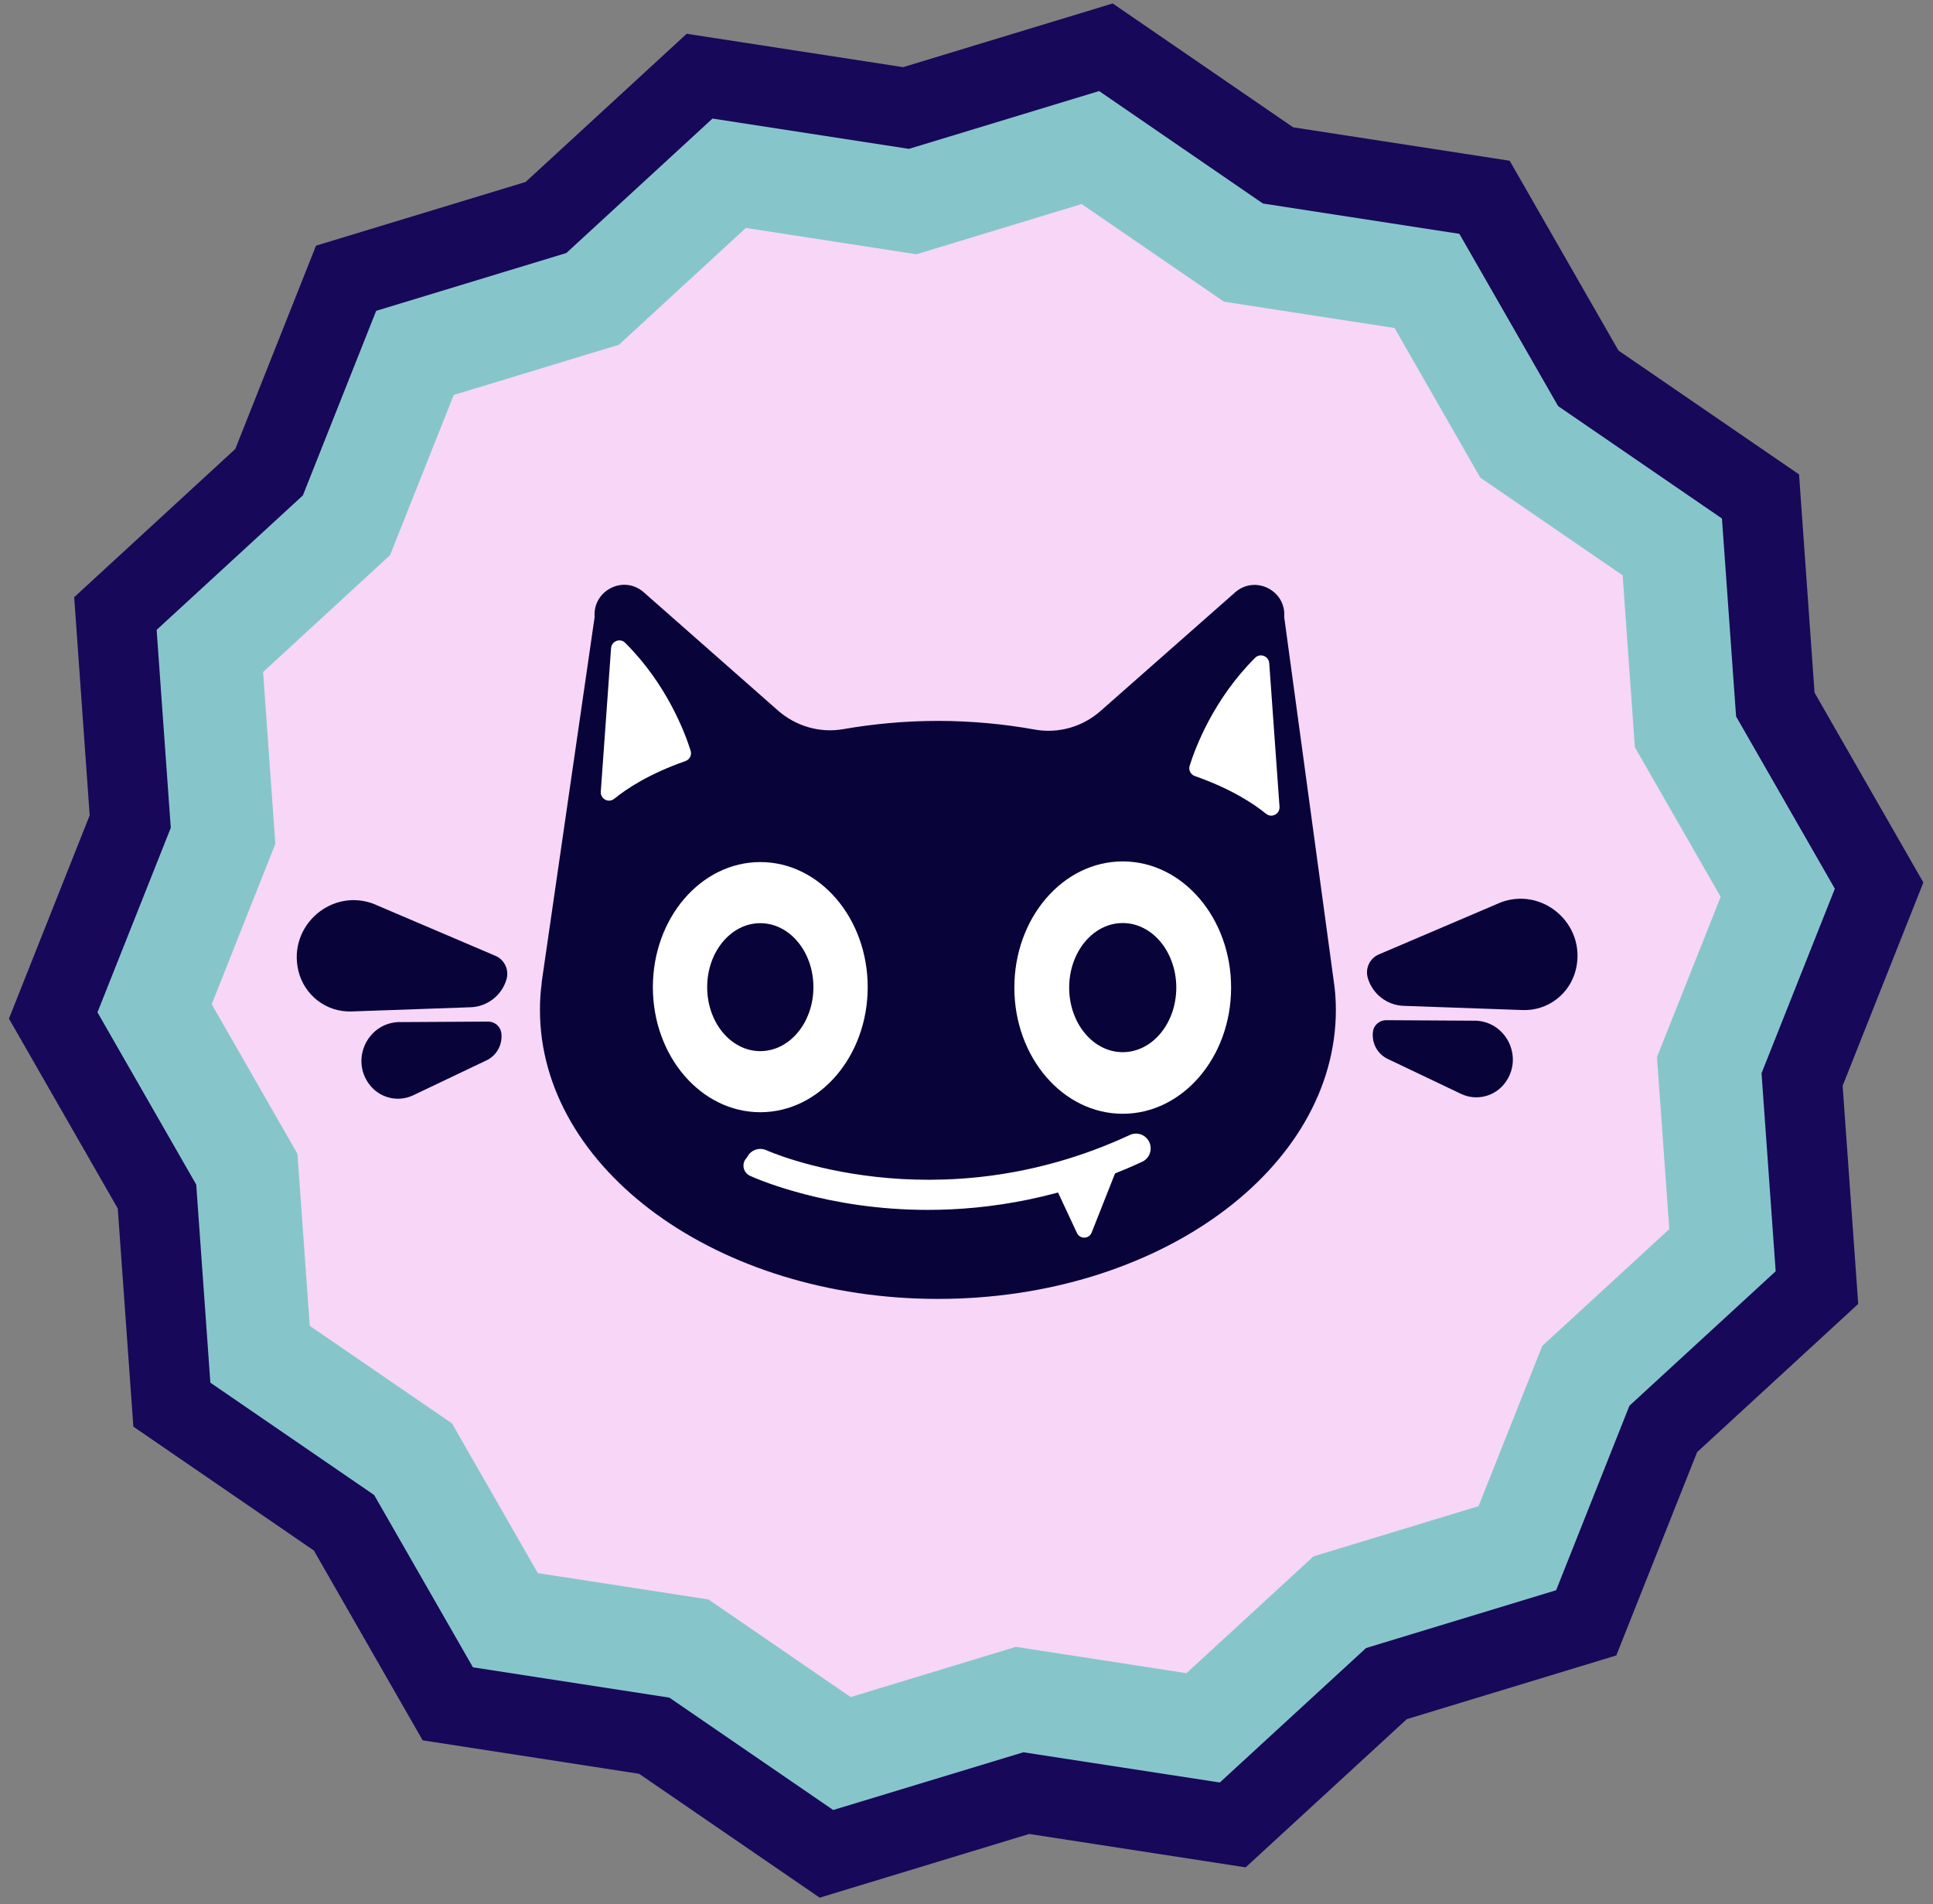 <svg width="132" height="130" viewBox="0 0 132 130" fill="none" xmlns="http://www.w3.org/2000/svg">
<rect x="0" y="0" width="132" height="130" fill="#808080" stroke="none"/>
<g clip-path="url(#clip0_439_3879)">
<path d="M110.373 113.024L96.068 117.373L85.061 127.492L70.28 125.212L55.975 129.561L43.644 121.104L28.862 118.819L21.431 105.858L9.106 97.401L8.042 82.508L0.611 69.547L6.124 55.667L5.066 40.773L16.067 30.654L21.58 16.773L35.891 12.424L46.892 2.306L61.673 4.585L75.984 0.236L88.309 8.693L103.091 10.973L110.522 23.933L122.853 32.39L123.911 47.29L131.342 60.25L125.829 74.131L126.893 89.025L115.892 99.143L110.373 113.024Z" fill="#180859"/>
<path d="M106.265 108.571L93.284 112.518L83.298 121.698L69.884 119.635L56.897 123.576L45.71 115.904L32.296 113.834L25.552 102.072L14.365 94.4L13.4 80.877L6.656 69.116L11.662 56.52L10.696 43.004L20.683 33.824L25.688 21.222L38.675 17.274L48.655 8.095L62.069 10.164L75.056 6.217L86.243 13.895L99.657 15.965L106.401 27.727L117.587 35.399L118.553 48.915L125.297 60.677L120.291 73.273L121.256 86.795L111.27 95.975L106.265 108.571Z" fill="#86C6CB"/>
<path d="M100.968 102.831L89.695 106.26L81.021 114.235L69.37 112.437L58.091 115.866L48.377 109.2L36.726 107.403L30.867 97.185L21.153 90.52L20.311 78.776L14.458 68.565L18.802 57.618L17.966 45.881L26.635 37.906L30.984 26.966L42.264 23.538L50.932 15.562L62.583 17.36L73.862 13.932L83.582 20.597L95.233 22.395L101.086 32.612L110.806 39.278L111.641 51.015L117.501 61.232L113.151 72.173L113.993 83.916L105.318 91.891L100.968 102.831Z" fill="#F7D6F8"/>
</g>
<g clip-path="url(#clip1_439_3879)">
<path d="M51.517 76.042C55.604 76.042 58.917 72.185 58.917 67.427C58.917 62.669 55.604 58.812 51.517 58.812C47.43 58.812 44.117 62.669 44.117 67.427C44.117 72.185 47.43 76.042 51.517 76.042Z" fill="white"/>
<path d="M51.517 71.836C53.537 71.836 55.175 69.862 55.175 67.428C55.175 64.993 53.537 63.02 51.517 63.02C49.497 63.02 47.859 64.993 47.859 67.428C47.859 69.862 49.497 71.836 51.517 71.836Z" fill="black"/>
<path d="M91.223 68.945C91.223 79.845 79.061 88.682 64.05 88.682C49.038 88.682 36.872 79.845 36.872 68.945C36.872 68.315 36.912 67.695 36.997 67.079H36.987L40.605 42.133C40.599 42.072 40.599 42.017 40.599 41.956C40.599 40.241 42.636 39.268 43.961 40.438L53.117 48.503C54.342 49.582 55.992 50.067 57.598 49.779C59.665 49.421 61.827 49.219 64.055 49.219C66.283 49.219 68.535 49.426 70.653 49.809C72.268 50.102 73.924 49.628 75.153 48.543L84.344 40.443C85.709 39.243 87.841 40.312 87.696 42.133L91.012 66.499L91.138 67.432C91.193 67.942 91.223 68.446 91.223 68.961V68.945Z" fill="#080339"/>
<path d="M76.668 76.042C80.755 76.042 84.069 72.185 84.069 67.427C84.069 62.669 80.755 58.812 76.668 58.812C72.581 58.812 69.268 62.669 69.268 67.427C69.268 72.185 72.581 76.042 76.668 76.042Z" fill="white"/>
<path d="M76.668 71.836C78.688 71.836 80.326 69.862 80.326 67.428C80.326 64.993 78.688 63.02 76.668 63.02C74.648 63.02 73.011 64.993 73.011 67.428C73.011 69.862 74.648 71.836 76.668 71.836Z" fill="#080339"/>
<path d="M51.517 71.836C53.537 71.836 55.175 69.862 55.175 67.428C55.175 64.993 53.537 63.02 51.517 63.02C49.497 63.02 47.859 64.993 47.859 67.428C47.859 69.862 49.497 71.836 51.517 71.836Z" fill="#080339"/>
<path d="M47.157 67.281L50.172 67.916C50.388 67.962 50.483 68.214 50.353 68.39L48.492 70.902C48.351 71.094 48.05 71.053 47.97 70.826L46.816 67.679C46.736 67.457 46.926 67.23 47.157 67.281Z" fill="white"/>
<path d="M63.051 82.507C56.168 82.507 51.512 80.414 51.206 80.273C50.83 80.097 50.664 79.648 50.835 79.269C51.01 78.891 51.457 78.725 51.833 78.896C51.948 78.952 63.538 84.132 77.085 77.842C77.461 77.665 77.907 77.832 78.083 78.21C78.259 78.588 78.093 79.037 77.717 79.214C72.323 81.716 67.271 82.502 63.056 82.502L63.051 82.507Z" fill="white"/>
<path d="M73.362 80.491L74.38 82.67C74.506 82.943 74.897 82.933 75.007 82.65L76.096 79.906L73.362 80.491Z" fill="white"/>
<path d="M86.462 55.565C85.569 54.839 84.023 53.835 81.6 52.987C81.309 52.887 81.144 52.574 81.239 52.276C81.64 51.005 82.89 47.712 85.714 44.907C86.055 44.569 86.637 44.796 86.673 45.276L87.375 55.076C87.41 55.57 86.843 55.873 86.462 55.56V55.565Z" fill="white"/>
<path d="M41.939 54.541C42.832 53.815 44.377 52.811 46.801 51.964C47.092 51.863 47.257 51.55 47.162 51.253C46.761 49.982 45.511 46.688 42.687 43.884C42.346 43.546 41.764 43.773 41.728 44.252L41.026 54.052C40.991 54.546 41.558 54.849 41.939 54.536V54.541Z" fill="white"/>
<path d="M51.918 75.936C55.969 75.936 59.253 72.113 59.253 67.397C59.253 62.681 55.969 58.857 51.918 58.857C47.867 58.857 44.583 62.681 44.583 67.397C44.583 72.113 47.867 75.936 51.918 75.936Z" fill="white"/>
<path d="M51.918 71.765C53.922 71.765 55.546 69.809 55.546 67.397C55.546 64.985 53.922 63.029 51.918 63.029C49.915 63.029 48.291 64.985 48.291 67.397C48.291 69.809 49.915 71.765 51.918 71.765Z" fill="#080339"/>
<path d="M63.358 82.604C56.474 82.604 51.808 80.505 51.502 80.364C51 80.132 50.779 79.532 51.01 79.028C51.241 78.523 51.838 78.301 52.34 78.533C52.455 78.584 63.844 83.668 77.155 77.489C77.657 77.257 78.254 77.474 78.484 77.984C78.715 78.488 78.499 79.088 77.993 79.32C72.609 81.817 67.567 82.604 63.358 82.604Z" fill="white"/>
<path d="M71.917 80.702L73.542 84.182C73.748 84.616 74.37 84.601 74.546 84.152L76.282 79.764L71.917 80.702Z" fill="white"/>
<path d="M25.673 61.778L33.831 65.258C34.459 65.525 34.78 66.221 34.584 66.877C34.258 67.966 33.274 68.728 32.141 68.769L24.008 69.056C22.292 69.117 20.776 67.956 20.375 66.277C19.633 63.16 22.738 60.522 25.673 61.773V61.778Z" fill="#080339"/>
<path d="M27.309 69.783L33.335 69.748C33.796 69.748 34.188 70.091 34.238 70.555C34.323 71.327 33.917 72.068 33.219 72.396L28.222 74.777C27.169 75.281 25.909 74.963 25.212 74.025C23.912 72.28 25.142 69.793 27.309 69.778V69.783Z" fill="#080339"/>
<path d="M102.316 61.682L94.158 65.162C93.531 65.43 93.21 66.126 93.406 66.781C93.732 67.871 94.715 68.632 95.849 68.673L103.982 68.96C105.698 69.021 107.213 67.861 107.614 66.181C108.357 63.064 105.251 60.426 102.316 61.677V61.682Z" fill="#080339"/>
<path d="M100.681 69.688L94.655 69.652C94.193 69.652 93.802 69.995 93.752 70.459C93.666 71.231 94.073 71.972 94.77 72.3L99.767 74.681C100.821 75.185 102.08 74.868 102.778 73.93C104.077 72.184 102.848 69.698 100.681 69.683V69.688Z" fill="#080339"/>
</g>
<defs>
<clipPath id="clip0_439_3879">
<rect width="130.731" height="129.325" fill="white" transform="translate(0.611 0.236)"/>
</clipPath>
<clipPath id="clip1_439_3879">
<rect width="87.46" height="70.754" fill="white" transform="translate(20.265 17.928)"/>
</clipPath>
</defs>
</svg>

